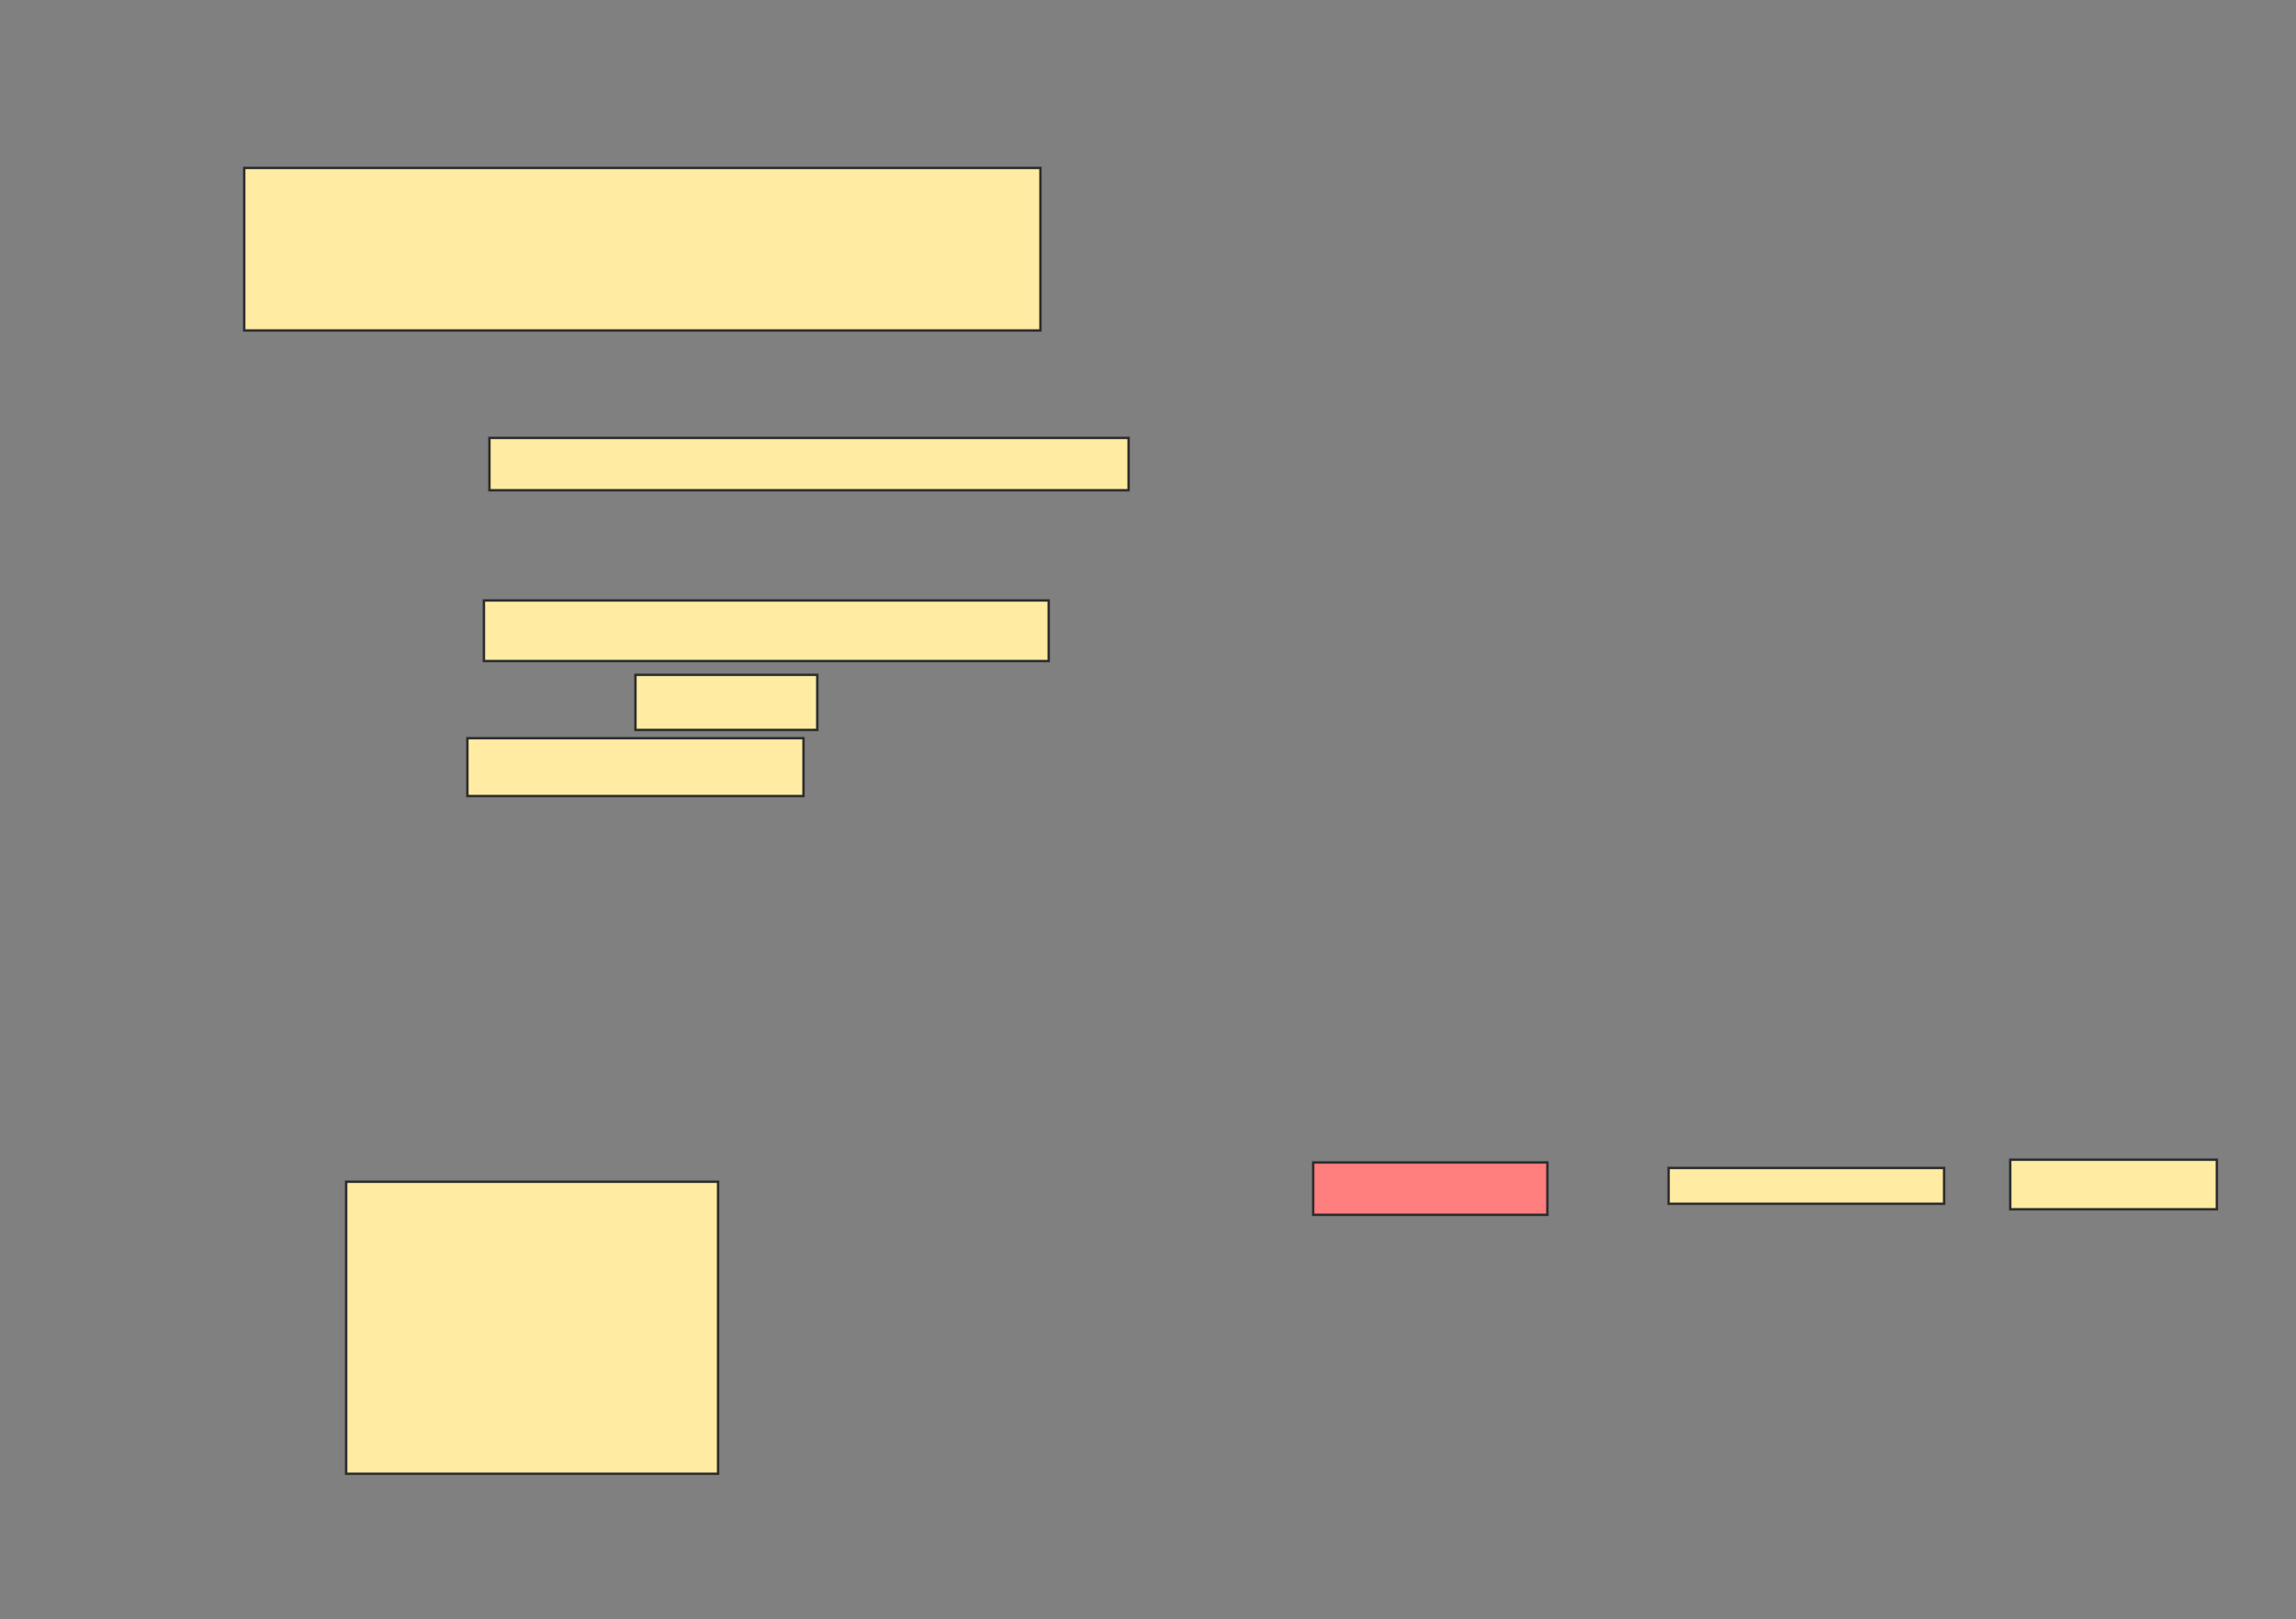 <svg xmlns="http://www.w3.org/2000/svg" width="947" height="668">
 <rect width="100%" height="100%" fill="#808080" stroke="none"/>
 <!-- Created with Image Occlusion Enhanced -->
 <g>
  <title>Labels</title>
 </g>
 <g>
  <title>Masks</title>
  <rect id="8749a2fabd414049bd828a363fa76242-ao-1" height="67.045" width="328.409" y="69.273" x="100.727" stroke="#2D2D2D" fill="#FFEBA2"/>
  <rect id="8749a2fabd414049bd828a363fa76242-ao-2" height="120.455" width="153.409" y="487.454" x="142.773" stroke="#2D2D2D" fill="#FFEBA2"/>
  <rect id="8749a2fabd414049bd828a363fa76242-ao-3" height="21.591" width="96.591" y="479.5" x="541.636" stroke="#2D2D2D" fill="#FF7E7E" class="qshape"/>
  <rect id="8749a2fabd414049bd828a363fa76242-ao-4" height="14.773" width="113.636" y="481.773" x="688.227" stroke="#2D2D2D" fill="#FFEBA2"/>
  <rect id="8749a2fabd414049bd828a363fa76242-ao-5" height="20.455" width="85.227" y="478.364" x="829.136" stroke="#2D2D2D" fill="#FFEBA2"/>
  <g id="8749a2fabd414049bd828a363fa76242-ao-6">
   <rect height="21.591" width="263.636" y="180.636" x="201.864" stroke="#2D2D2D" fill="#FFEBA2"/>
   <rect height="25" width="232.955" y="247.682" x="199.591" stroke="#2D2D2D" fill="#FFEBA2"/>
   <rect height="22.727" width="75" y="278.364" x="262.091" stroke="#2D2D2D" fill="#FFEBA2"/>
   <rect height="23.864" width="138.636" y="304.5" x="192.773" stroke="#2D2D2D" fill="#FFEBA2"/>
  </g>
 </g>
</svg>